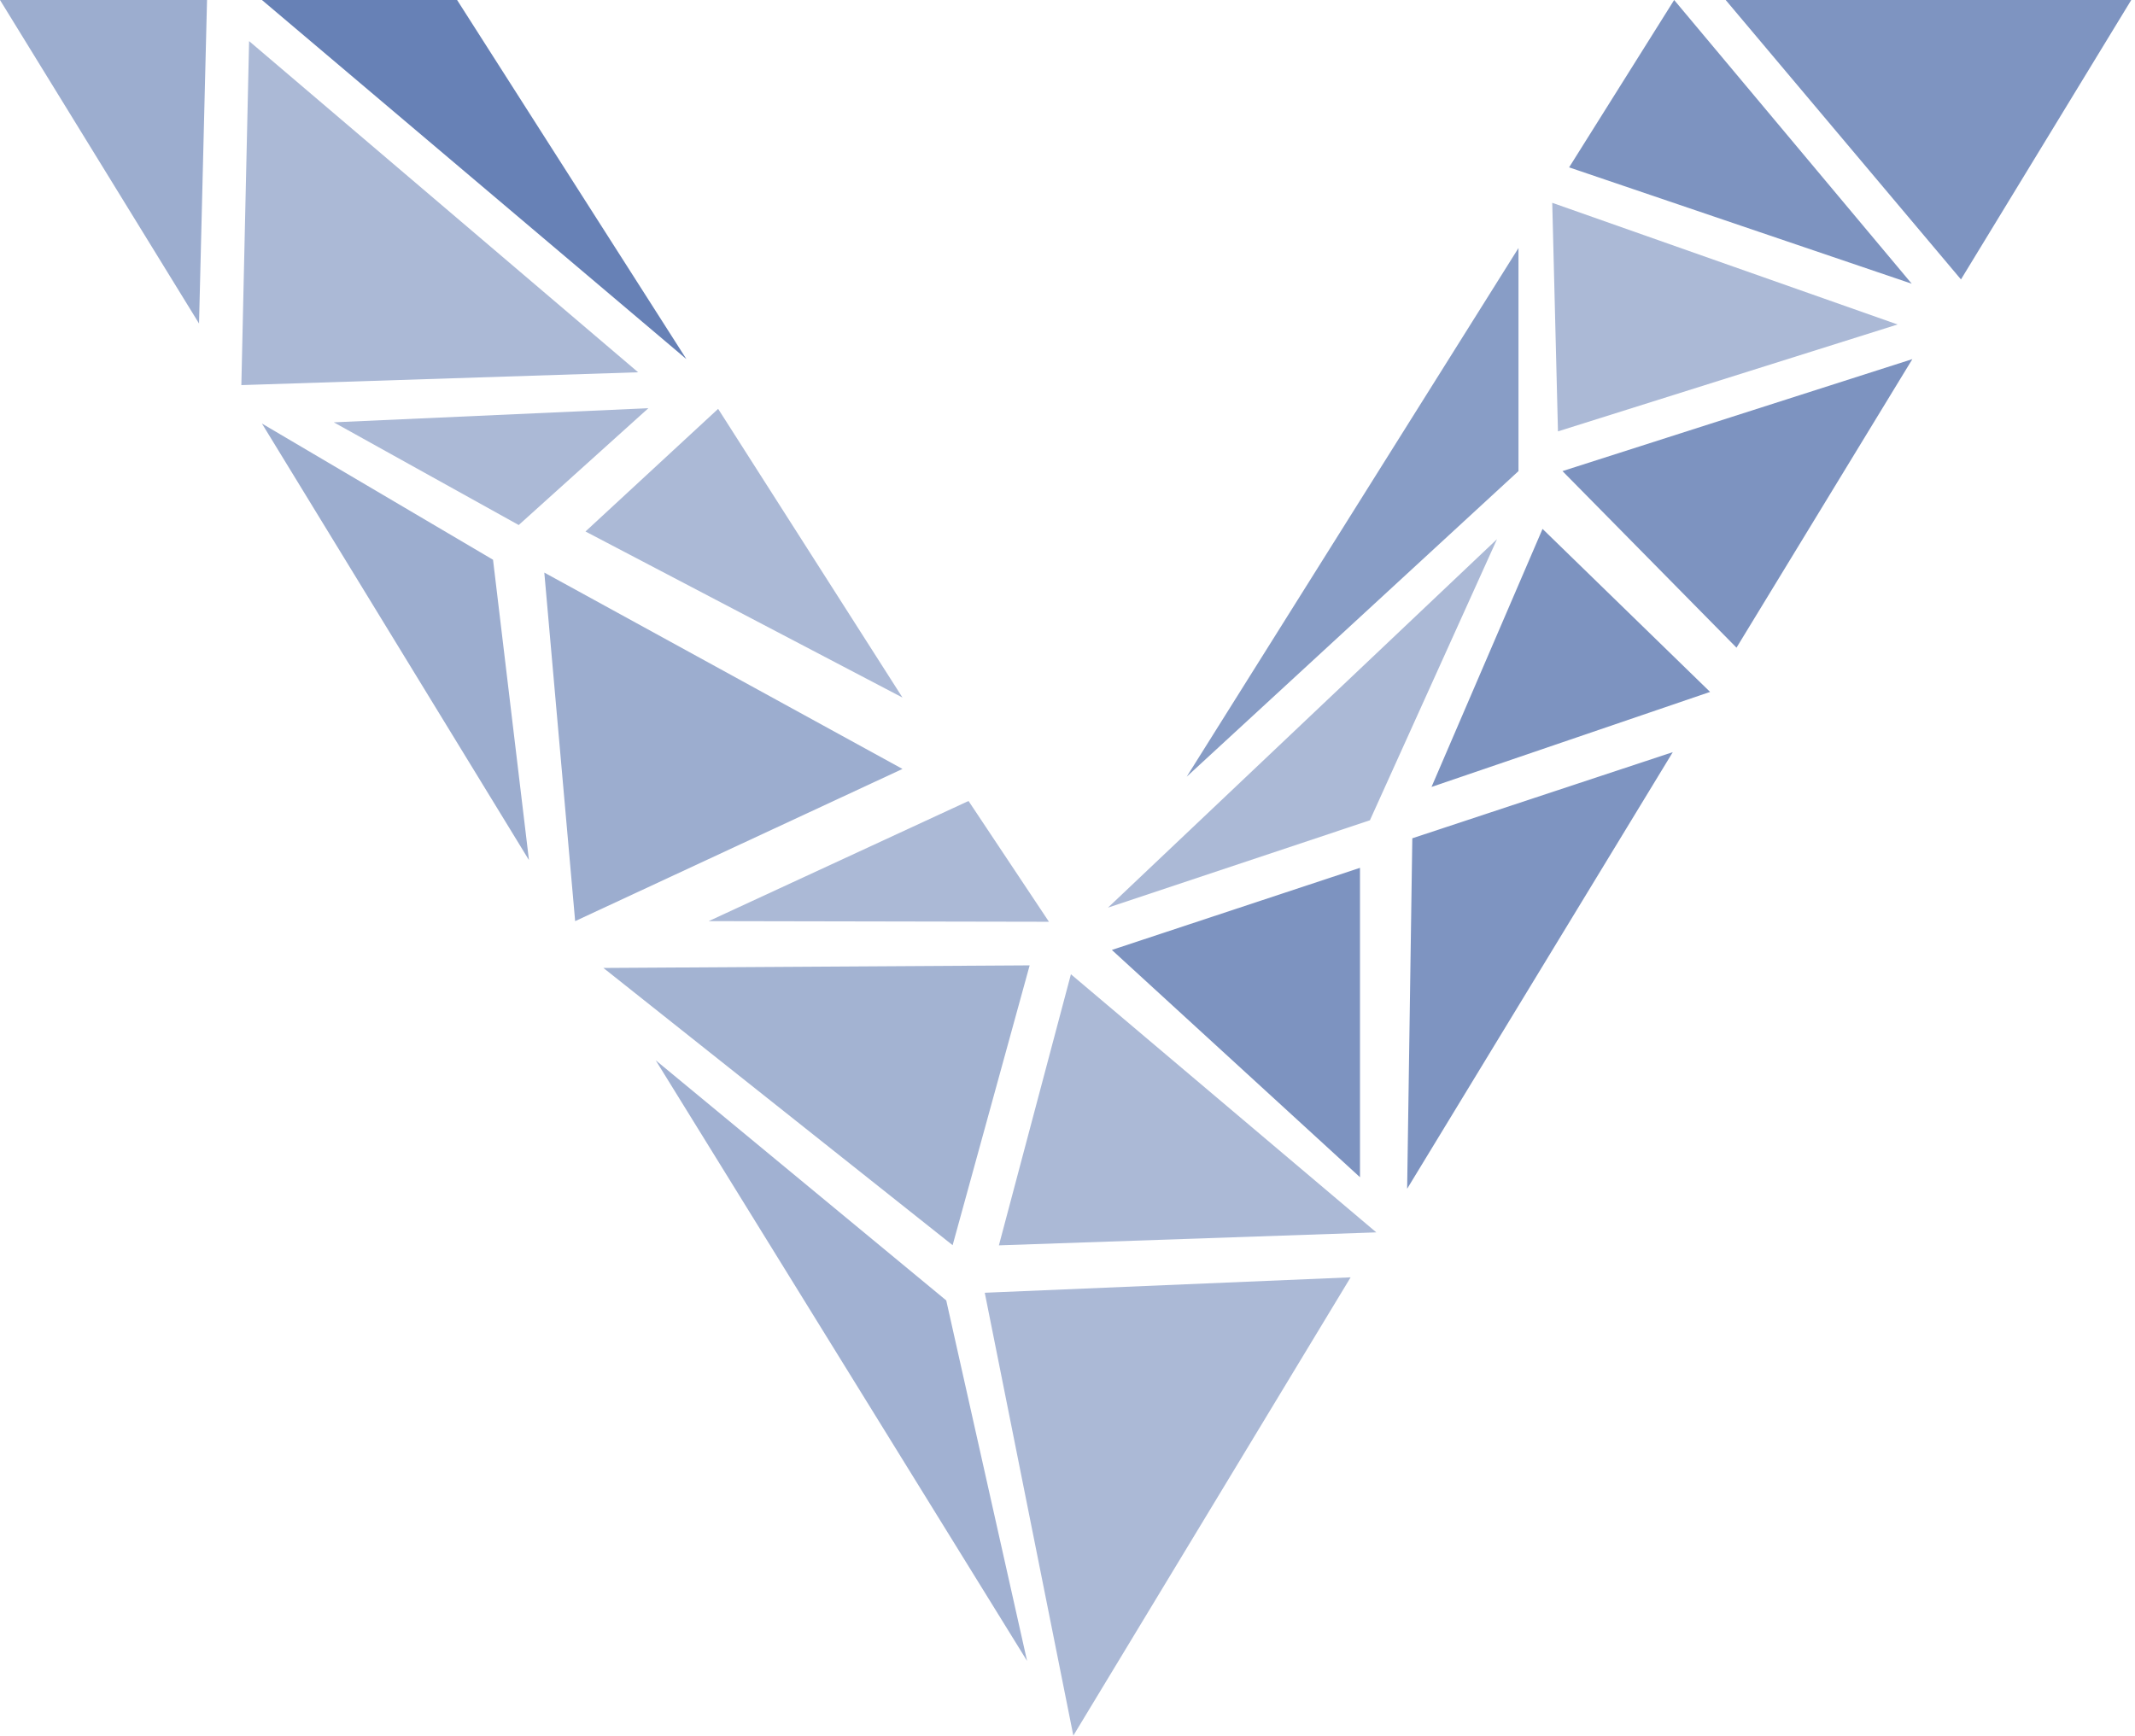 <svg width="246" height="200" viewBox="0 0 246 200" fill="none" xmlns="http://www.w3.org/2000/svg">
<path d="M22.933 37.28L23.855 0H0L22.933 37.28Z" fill="#9CADCF"/>
<path d="M30.181 0L79.09 41.383L52.668 0H30.181Z" fill="#6781B6"/>
<path d="M30.181 48.807L60.948 99.112L56.808 64.502L30.181 48.807Z" fill="#9CADCF"/>
<path d="M38.461 48.667L74.708 47.039L59.767 60.501L38.461 48.667Z" fill="#ABB9D6"/>
<path d="M62.716 65.981L66.27 106.145L103.987 88.608L62.716 65.981Z" fill="#9CADCF"/>
<path d="M69.526 111.541L109.764 143.49L118.64 111.243L69.526 111.541Z" fill="#A3B3D2"/>
<path d="M75.555 122.185L118.342 191.394L109.029 149.854L75.555 122.185Z" fill="#A1B1D2"/>
<path d="M113.467 148.97L123.673 200L155.622 147.193L113.467 148.97Z" fill="#ABB9D6"/>
<path d="M128.111 109.466L156.701 100.005V135.656L128.111 109.466Z" fill="#7D93C0"/>
<path d="M162.73 96.6L162.134 136.987L192.743 86.673L162.73 96.6Z" fill="#7E94C1"/>
<path d="M177.736 60.948L164.944 90.682L197.041 79.732L177.736 60.948Z" fill="#7D93C0"/>
<path d="M180.034 54.287L200.084 74.634L220.347 41.383L180.034 54.287Z" fill="#7D93C0"/>
<path d="M198.837 0L225.948 32.2L245.569 0H198.837Z" fill="#7E94C1"/>
<path d="M180.797 19.286L192.901 0L220.273 32.693L180.797 19.286Z" fill="#7D93C0"/>
<path d="M174.964 28.581V54.287L136.735 89.501L174.964 28.581Z" fill="#889DC6"/>
<path d="M28.702 4.736L27.809 44.378L73.527 42.899L28.702 4.736Z" fill="#ABB9D6"/>
<path d="M82.746 47.114L103.987 80.383L67.461 61.246L82.746 47.114Z" fill="#ABB9D6"/>
<path d="M81.658 106.145L111.597 92.301L120.863 106.219L81.658 106.145Z" fill="#ABB9D6"/>
<path d="M123.394 112.267L158.58 142.011L115.095 143.508L123.394 112.267Z" fill="#ABB9D6"/>
<path d="M127.664 104.591L172.489 62.13L157.845 94.525L127.664 104.591Z" fill="#ABB9D6"/>
<path d="M178.853 23.371L179.513 49.709L218.644 37.391L178.853 23.371Z" fill="#ABB9D6"/>
</svg>
